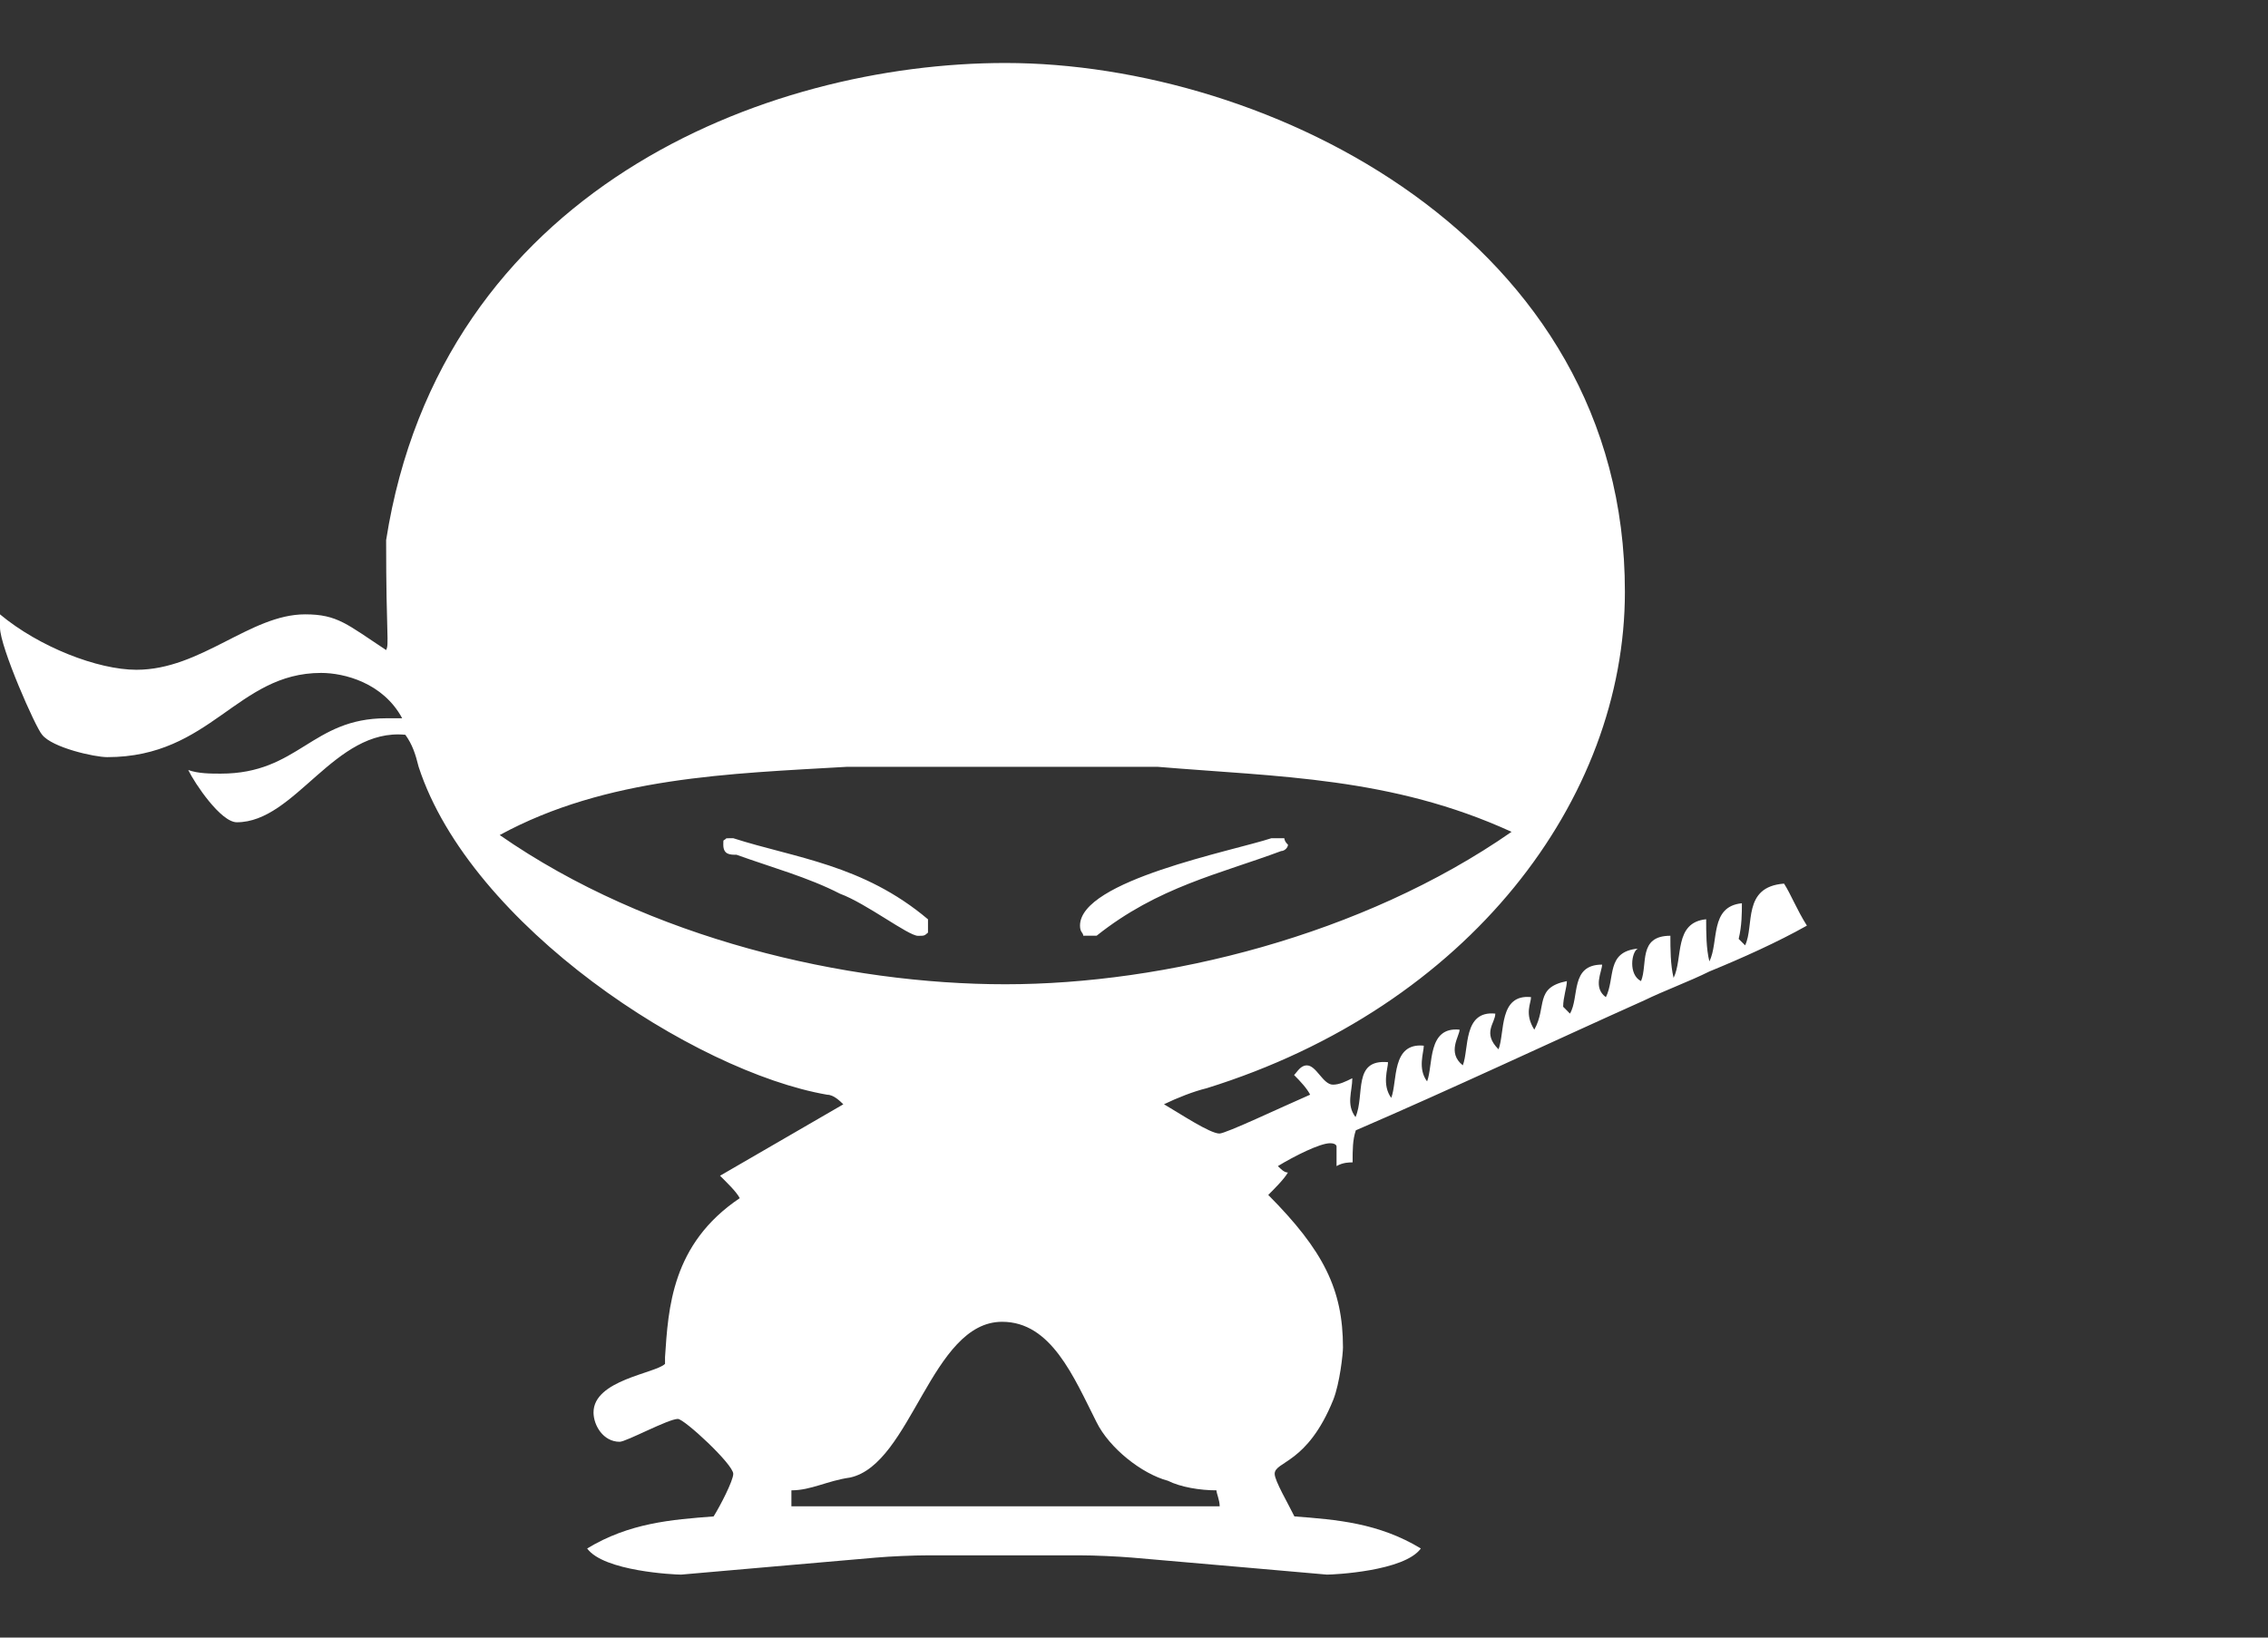 <?xml version="1.0" encoding="utf-8"?>
<!-- Generator: Adobe Illustrator 15.1.0, SVG Export Plug-In . SVG Version: 6.00 Build 0)  -->
<!DOCTYPE svg PUBLIC "-//W3C//DTD SVG 1.1//EN" "http://www.w3.org/Graphics/SVG/1.1/DTD/svg11.dtd">
<svg version="1.1" id="Layer_1" xmlns="http://www.w3.org/2000/svg" xmlns:xlink="http://www.w3.org/1999/xlink" x="0px" y="0px"
	 width="36px" height="26px" viewBox="0 0 36 26" enable-background="new 0 0 36 26" xml:space="preserve">
<rect x="0" y="0" width="36" height="26" fill="#333333" stroke="none"/>
<rect opacity="0" fill-rule="evenodd" clip-rule="evenodd" fill="#9CCB3B" width="36" height="25.999"/>
<g>
	<path fill-rule="evenodd" clip-rule="evenodd" fill="#FFFFFF" d="M11.531,13.309c-0.05,0.051-0.05,0-0.05,0.102
		c0,0.16,0.108,0.16,0.21,0.16c0.567,0.204,1.134,0.357,1.643,0.619c0.415,0.152,1.083,0.668,1.237,0.668
		c0.101,0,0.101,0,0.159-0.051v-0.211c-1.032-0.872-2.116-0.974-3.089-1.287H11.531z M17.406,14.857
		c0.975-0.777,1.956-0.981,2.93-1.345c0.051,0,0.108-0.051,0.108-0.102c-0.058-0.051-0.058-0.102-0.058-0.102h-0.204
		c-0.618,0.204-3.039,0.67-3.039,1.388c0,0.109,0.051,0.109,0.051,0.16H17.406z M28.318,14.029c-0.669,0.051-0.466,0.668-0.618,0.98
		l-0.102-0.102c0.051-0.211,0.051-0.414,0.051-0.566c-0.516,0.051-0.362,0.617-0.516,0.923c-0.051-0.203-0.051-0.458-0.051-0.669
		c-0.517,0.051-0.364,0.618-0.517,0.931c-0.051-0.211-0.051-0.465-0.051-0.669c-0.517,0-0.356,0.458-0.466,0.72
		c-0.203-0.102-0.153-0.466-0.051-0.516c-0.507,0.05-0.355,0.465-0.507,0.771c-0.211-0.153-0.06-0.407-0.06-0.517
		c-0.51,0-0.356,0.517-0.51,0.778l-0.108-0.109c0-0.152,0.059-0.306,0.059-0.407c-0.517,0.102-0.313,0.407-0.517,0.771
		c-0.16-0.255-0.052-0.415-0.052-0.517c-0.516-0.051-0.413,0.567-0.516,0.829c-0.262-0.262-0.051-0.415-0.051-0.567
		c-0.516-0.052-0.415,0.567-0.516,0.821c-0.256-0.203-0.051-0.465-0.051-0.566c-0.516-0.052-0.416,0.566-0.516,0.821
		c-0.153-0.204-0.052-0.458-0.052-0.567c-0.517-0.051-0.415,0.567-0.517,0.829c-0.152-0.211-0.051-0.466-0.051-0.567
		c-0.566-0.051-0.363,0.517-0.516,0.872c-0.153-0.203-0.051-0.406-0.051-0.617c-0.103,0.051-0.204,0.102-0.307,0.102
		c-0.159,0-0.262-0.306-0.414-0.306c-0.102,0-0.152,0.103-0.203,0.153c0.102,0.102,0.203,0.211,0.255,0.312
		c-0.466,0.203-1.338,0.617-1.44,0.617c-0.15,0-0.619-0.312-0.88-0.465c0.211-0.102,0.466-0.203,0.676-0.254
		c4.166-1.295,6.64-4.588,6.64-7.881C25.797,3.785,20.132,1,15.959,1c-3.81,0-8.958,2.014-9.83,7.576c0,1.542,0.051,1.644,0,1.745
		C5.511,9.914,5.358,9.754,4.843,9.754c-0.873,0-1.651,0.88-2.677,0.88c-0.617,0-1.548-0.364-2.166-0.88v0.211
		c0,0.305,0.567,1.592,0.669,1.701c0.16,0.204,0.829,0.355,1.033,0.355c1.649,0,2.057-1.337,3.395-1.337
		c0.363,0,0.982,0.154,1.287,0.72H6.129c-1.186,0-1.389,0.879-2.625,0.879c-0.152,0-0.363,0-0.516-0.058
		c0.102,0.211,0.516,0.83,0.771,0.83c0.931,0,1.548-1.499,2.675-1.389c0.11,0.152,0.161,0.305,0.211,0.509
		c0.823,2.522,4.377,4.842,6.486,5.206c0.102,0,0.204,0.102,0.255,0.152l-1.957,1.134c0.102,0.102,0.262,0.255,0.313,0.356
		c-1.083,0.728-1.134,1.752-1.186,2.523v0.108c-0.152,0.152-1.135,0.255-1.135,0.771c0,0.204,0.153,0.466,0.415,0.466
		c0.103,0,0.772-0.363,0.924-0.363c0.101,0,0.879,0.72,0.879,0.872c0,0.109-0.211,0.516-0.312,0.676
		c-0.669,0.051-1.338,0.103-2.007,0.509C9.583,24.948,10.709,25,10.811,25l1.498-0.131l1.595-0.139
		c0.226-0.02,0.597-0.036,0.824-0.036h2.419c0.226,0,0.598,0.017,0.823,0.036l1.782,0.155L21.063,25c0.101,0,1.229-0.052,1.49-0.415
		c-0.67-0.406-1.338-0.458-2.007-0.509c-0.103-0.211-0.313-0.566-0.313-0.676c0-0.203,0.517-0.152,0.931-1.178
		c0.103-0.262,0.153-0.728,0.153-0.829c0-0.923-0.312-1.541-1.186-2.421c0.102-0.102,0.255-0.255,0.312-0.356
		c-0.058,0-0.108-0.051-0.159-0.102c0.262-0.16,0.668-0.363,0.828-0.363c0.103,0,0.103,0.051,0.103,0.051v0.312
		c0.102-0.059,0.203-0.059,0.255-0.059c0-0.203,0-0.356,0.051-0.509c1.548-0.668,3.09-1.396,4.58-2.064
		c0.312-0.152,0.728-0.306,1.032-0.458c0.516-0.211,1.083-0.466,1.548-0.728C28.521,14.443,28.422,14.189,28.318,14.029z
		 M7.932,13.258c1.694-0.923,3.657-0.975,5.504-1.083h4.944c1.905,0.16,3.708,0.16,5.613,1.032c-2.37,1.65-5.512,2.42-8.034,2.42
		C13.436,15.628,10.303,14.908,7.932,13.258z M12.562,23.916v-0.254c0.313,0,0.568-0.152,0.931-0.203
		c0.975-0.211,1.287-2.473,2.414-2.473c0.778,0,1.134,0.872,1.498,1.593c0.204,0.414,0.72,0.821,1.133,0.931
		c0.204,0.102,0.51,0.152,0.771,0.152c0,0.051,0.051,0.152,0.051,0.254H12.562z"/>
</g>
</svg>
